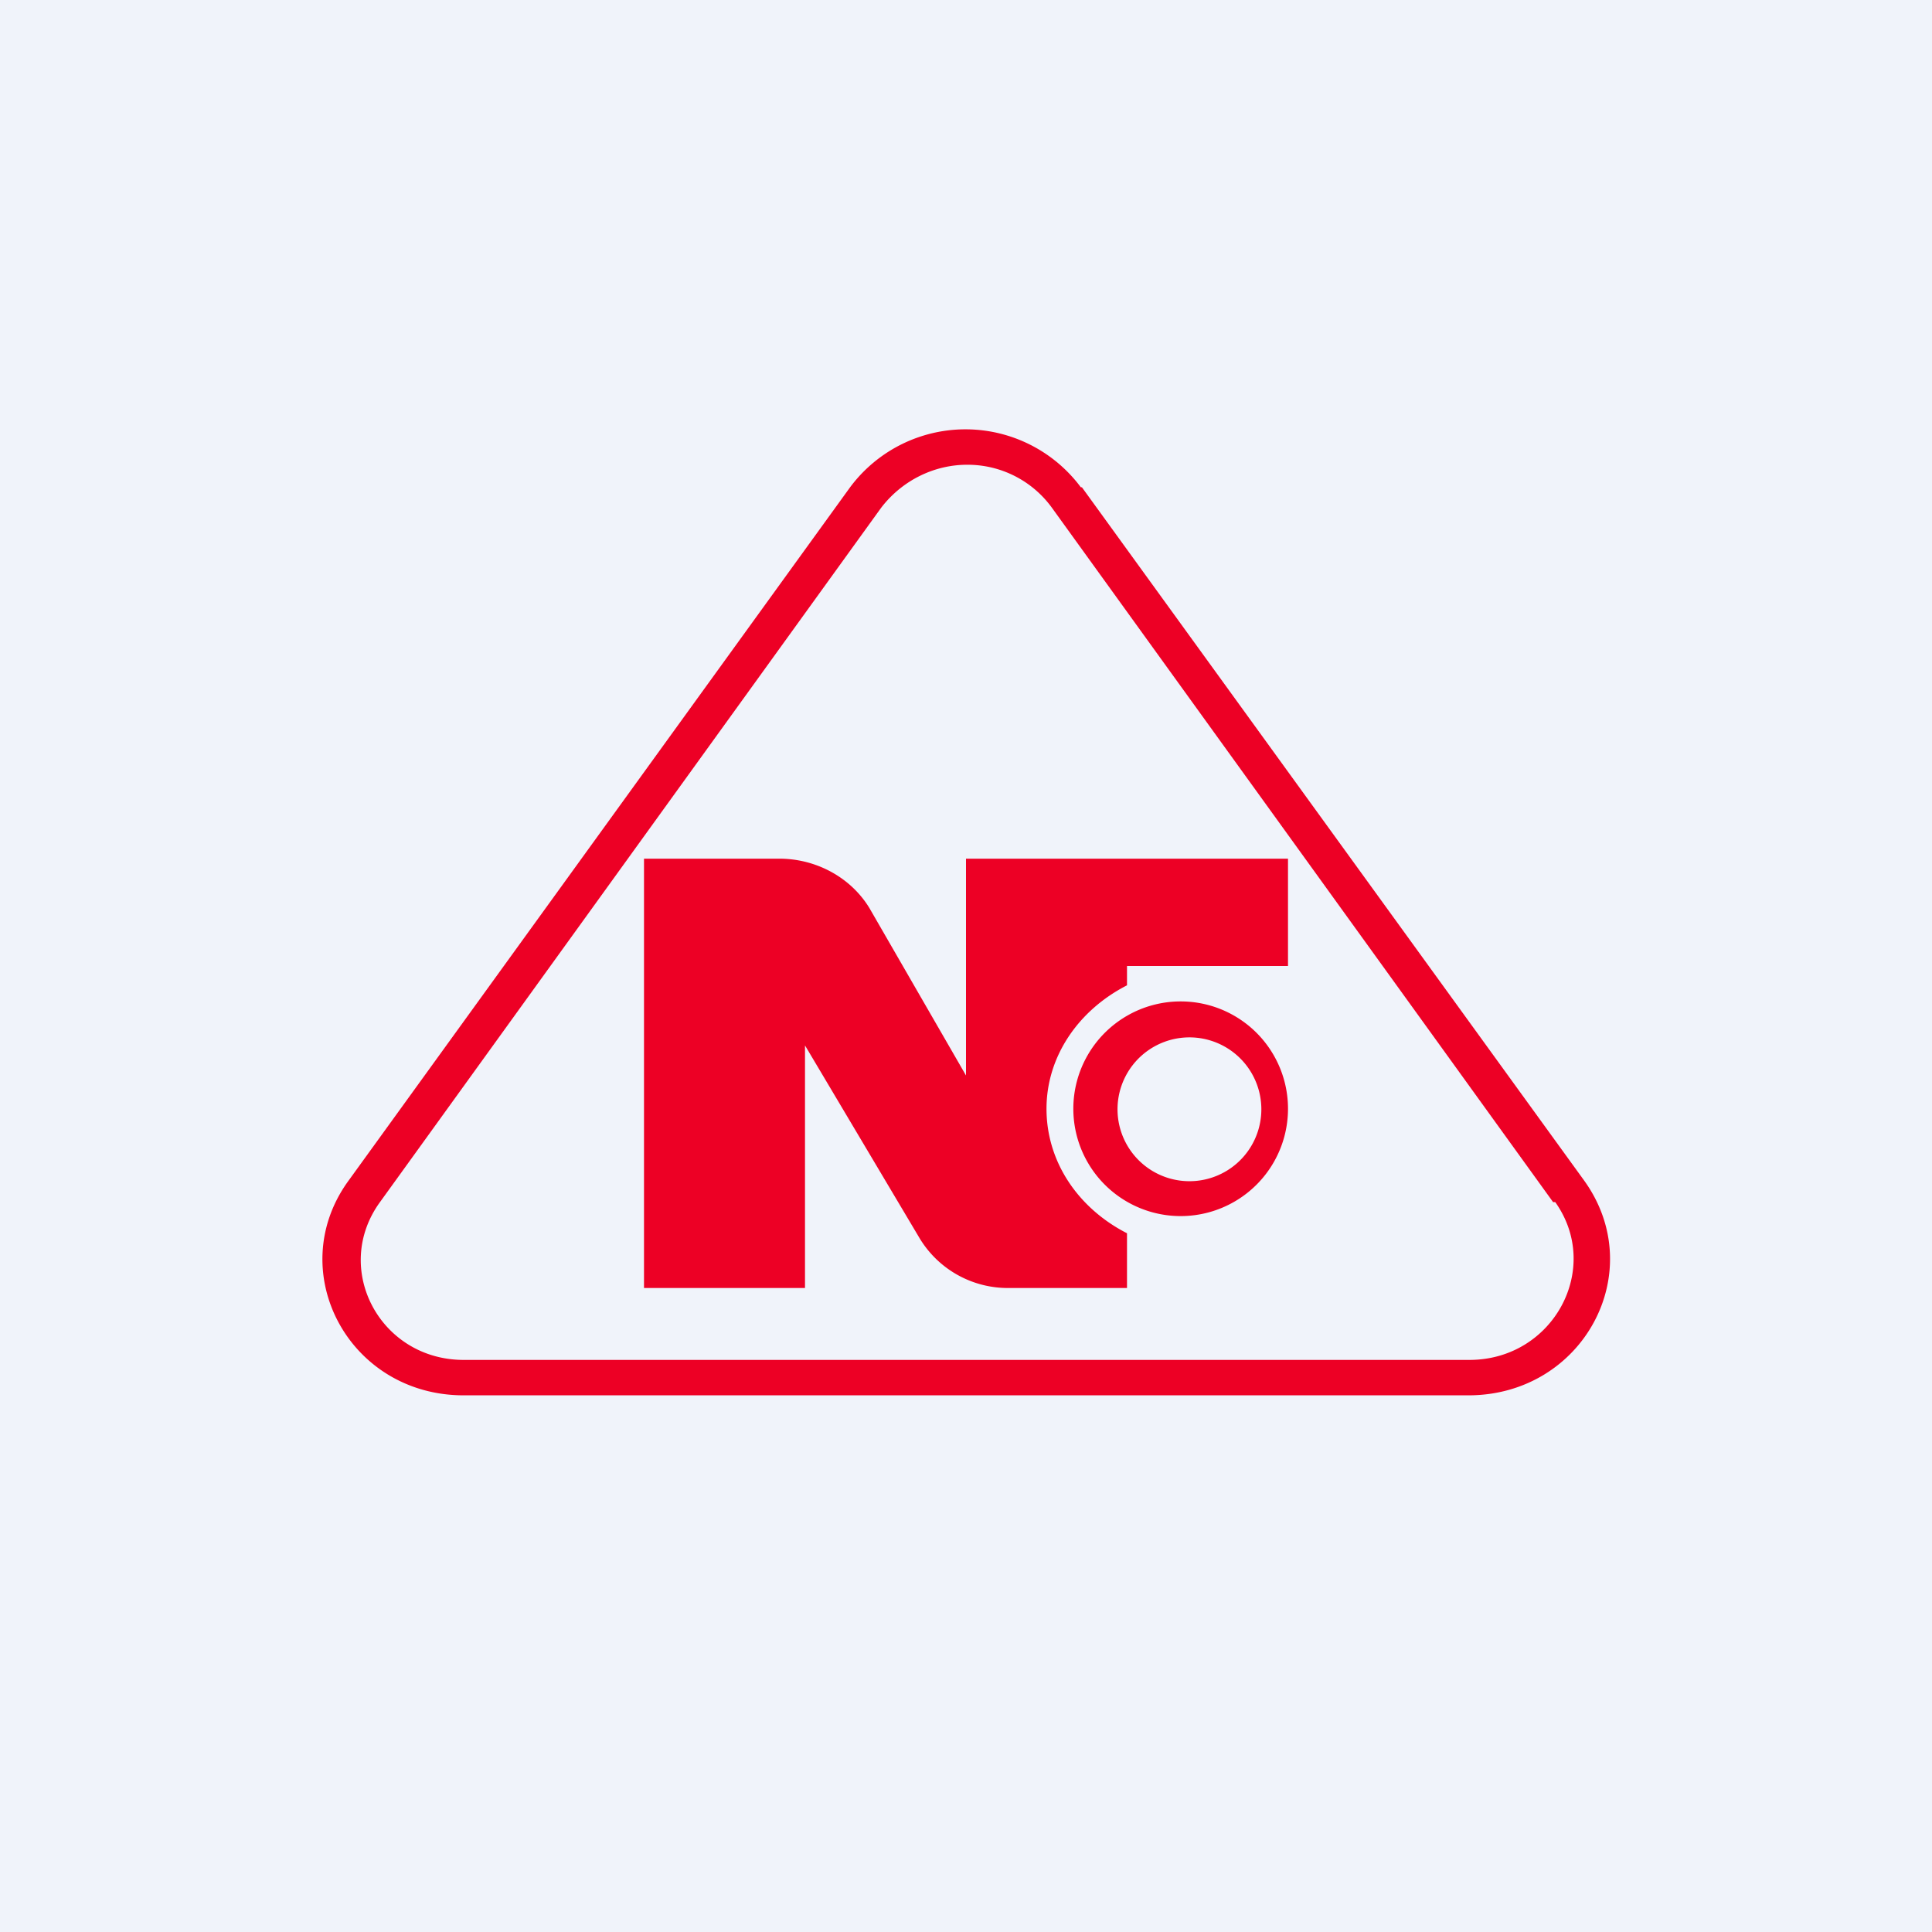 <!-- by TradingView --><svg width="18" height="18" viewBox="0 0 18 18" xmlns="http://www.w3.org/2000/svg"><path fill="#F0F3FA" d="M0 0h18v18H0z"/><path fill-rule="evenodd" d="M14.47 11.2 9.8 4.73a.97.97 0 0 0-.79-.4c-.3 0-.6.14-.8.4L3.54 11.2c-.45.62 0 1.47.78 1.47h9.37c.78 0 1.24-.85.8-1.47Zm-4.4-6.66a1.34 1.34 0 0 0-2.15 0l-4.68 6.47c-.6.84.01 1.99 1.08 1.99h9.36c1.07 0 1.69-1.15 1.08-2l-4.68-6.46Z" fill="#ED0025"/><path d="M6 12V8h1.26c.35 0 .67.18.84.46l.9 1.56V8h3v1h-1.5v.18c-.45.23-.75.66-.75 1.15 0 .5.3.93.75 1.16V12H9.4a.96.96 0 0 1-.83-.46L7.5 9.74V12H6Z" fill="#ED0025"/><path fill-rule="evenodd" d="M11 11.33a1 1 0 1 0 0-2 1 1 0 0 0 0 2Zm0-.33a.67.67 0 1 0 0-1.33.67.67 0 0 0 0 1.33Z" fill="#ED0025"/></svg>